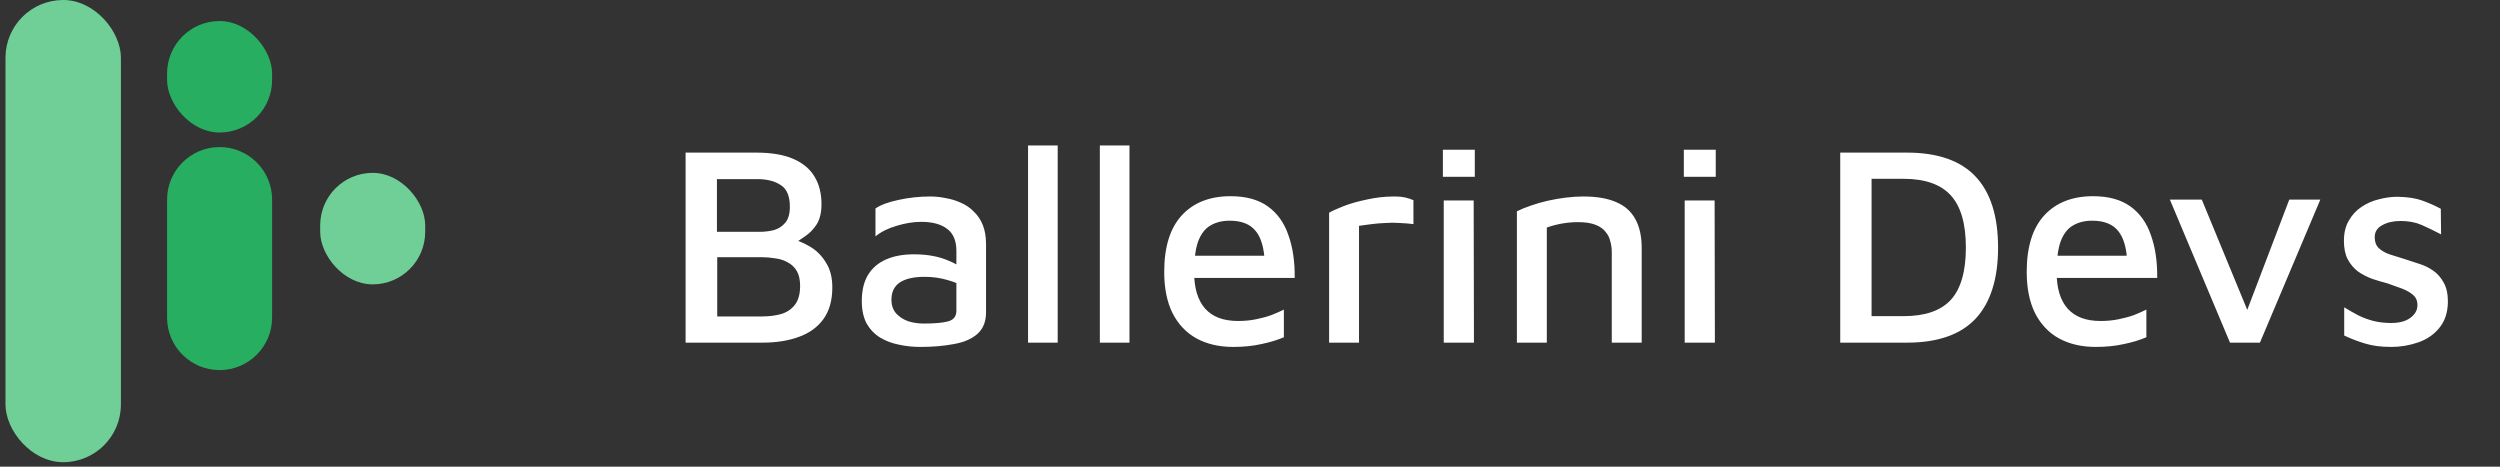<svg width="225" height="42" viewBox="0 0 225 42" fill="none" xmlns="http://www.w3.org/2000/svg">
<rect x="0" y="0" width="225" height="42" fill="#333333" stroke="none"/>
<rect x="0.494" width="10.388" height="41.598" rx="5.194" fill="#6FCF97"/>
<path d="M15.037 17.962C15.037 15.352 17.153 13.236 19.763 13.236C22.373 13.236 24.489 15.352 24.489 17.962V28.582C24.489 31.192 22.373 33.308 19.763 33.308C17.153 33.308 15.037 31.192 15.037 28.582V17.962Z" fill="#27AE60"/>
<rect x="15.037" y="1.891" width="9.452" height="10.036" rx="4.726" fill="#27AE60"/>
<rect x="28.817" y="15.557" width="9.452" height="10.036" rx="4.726" fill="#6FCF97"/>
<path d="M61.704 30.838V13.735H68.037C69.422 13.735 70.541 13.923 71.396 14.299C72.268 14.675 72.909 15.214 73.319 15.915C73.729 16.599 73.934 17.419 73.934 18.376C73.934 19.128 73.789 19.735 73.499 20.197C73.208 20.641 72.858 21 72.447 21.274C72.054 21.547 71.678 21.804 71.319 22.043L70.986 21.453C71.635 21.573 72.259 21.812 72.858 22.171C73.456 22.513 73.943 22.992 74.319 23.607C74.712 24.206 74.909 24.958 74.909 25.864C74.909 27.026 74.644 27.975 74.114 28.71C73.584 29.445 72.841 29.983 71.883 30.325C70.943 30.667 69.858 30.838 68.627 30.838H61.704ZM64.55 28.479H68.601C69.199 28.479 69.755 28.411 70.268 28.274C70.798 28.12 71.217 27.846 71.524 27.453C71.849 27.043 72.011 26.47 72.011 25.735C72.011 25.171 71.909 24.718 71.704 24.376C71.499 24.035 71.225 23.778 70.883 23.607C70.558 23.419 70.182 23.299 69.755 23.248C69.345 23.18 68.934 23.146 68.524 23.146H64.55V28.479ZM64.524 20.864H68.37C68.815 20.864 69.242 20.812 69.652 20.71C70.063 20.59 70.405 20.368 70.678 20.043C70.952 19.718 71.088 19.24 71.088 18.607C71.088 17.65 70.815 17 70.268 16.658C69.738 16.299 69.028 16.12 68.14 16.12H64.524V20.864ZM82.819 31.223C82.152 31.223 81.511 31.154 80.896 31.017C80.28 30.898 79.716 30.684 79.203 30.377C78.708 30.069 78.306 29.65 77.998 29.12C77.708 28.573 77.562 27.898 77.562 27.094C77.562 26.137 77.75 25.351 78.126 24.735C78.502 24.12 79.041 23.659 79.742 23.351C80.443 23.043 81.28 22.889 82.255 22.889C82.904 22.889 83.486 22.941 83.998 23.043C84.528 23.146 84.998 23.291 85.409 23.479C85.836 23.65 86.195 23.846 86.486 24.069L86.768 25.838C86.391 25.582 85.887 25.368 85.255 25.197C84.622 25.009 83.939 24.915 83.203 24.915C82.229 24.915 81.486 25.086 80.973 25.428C80.477 25.77 80.229 26.282 80.229 26.966C80.229 27.479 80.374 27.898 80.665 28.223C80.956 28.53 81.314 28.761 81.742 28.915C82.186 29.052 82.648 29.12 83.126 29.12C84.135 29.12 84.879 29.052 85.357 28.915C85.836 28.778 86.075 28.462 86.075 27.966V22.581C86.075 21.675 85.802 21.017 85.255 20.607C84.708 20.18 83.93 19.966 82.921 19.966C82.203 19.966 81.46 20.086 80.691 20.325C79.921 20.547 79.289 20.864 78.793 21.274V18.761C79.272 18.436 79.964 18.18 80.87 17.992C81.793 17.787 82.742 17.684 83.716 17.684C84.195 17.684 84.674 17.735 85.152 17.838C85.648 17.923 86.109 18.069 86.537 18.274C86.964 18.462 87.34 18.727 87.665 19.069C88.007 19.393 88.272 19.795 88.46 20.274C88.648 20.752 88.742 21.317 88.742 21.966V28.12C88.742 28.958 88.477 29.607 87.947 30.069C87.434 30.513 86.733 30.812 85.844 30.966C84.956 31.137 83.947 31.223 82.819 31.223ZM95.192 30.838H92.525V13.094H95.192V30.838ZM101.652 30.838H98.986V13.094H101.652V30.838ZM110.985 31.223C109.72 31.223 108.617 30.966 107.677 30.453C106.754 29.941 106.036 29.18 105.523 28.171C105.027 27.163 104.779 25.932 104.779 24.479C104.779 22.24 105.301 20.547 106.343 19.402C107.403 18.24 108.873 17.658 110.754 17.658C112.138 17.658 113.258 17.966 114.113 18.581C114.968 19.197 115.583 20.06 115.959 21.171C116.352 22.265 116.54 23.547 116.523 25.017H106.395L106.318 23.017H114.472L113.831 23.659C113.779 22.342 113.506 21.385 113.01 20.787C112.514 20.171 111.737 19.863 110.677 19.863C109.993 19.863 109.412 20.009 108.933 20.299C108.455 20.573 108.087 21.052 107.831 21.735C107.591 22.402 107.472 23.325 107.472 24.505C107.472 25.941 107.805 27.035 108.472 27.787C109.138 28.522 110.121 28.889 111.42 28.889C112.002 28.889 112.54 28.838 113.036 28.735C113.549 28.633 114.019 28.505 114.446 28.351C114.873 28.18 115.241 28.017 115.549 27.864V30.351C114.95 30.607 114.275 30.812 113.523 30.966C112.771 31.137 111.925 31.223 110.985 31.223ZM119.619 30.838V19.146C119.841 19.009 120.251 18.821 120.85 18.581C121.448 18.342 122.157 18.137 122.978 17.966C123.798 17.778 124.627 17.684 125.465 17.684C125.892 17.684 126.243 17.718 126.516 17.787C126.79 17.855 127.021 17.932 127.209 18.017V20.171C126.816 20.12 126.405 20.086 125.978 20.069C125.551 20.035 125.123 20.035 124.696 20.069C124.268 20.086 123.85 20.12 123.439 20.171C123.029 20.223 122.653 20.274 122.311 20.325V30.838H119.619ZM129.937 30.838V18.043H132.63L132.655 30.838H129.937ZM129.86 15.915V13.479H132.732V15.915H129.86ZM136.521 19.017C136.897 18.829 137.316 18.658 137.777 18.505C138.256 18.334 138.76 18.188 139.29 18.069C139.82 17.949 140.359 17.855 140.906 17.787C141.453 17.718 141.983 17.684 142.495 17.684C143.709 17.684 144.701 17.855 145.47 18.197C146.239 18.522 146.812 19.035 147.188 19.735C147.564 20.419 147.752 21.282 147.752 22.325V30.838H145.06V22.684C145.06 22.359 145.017 22.043 144.931 21.735C144.863 21.411 144.718 21.12 144.496 20.864C144.29 20.59 143.983 20.376 143.572 20.223C143.179 20.069 142.658 19.992 142.008 19.992C141.547 19.992 141.068 20.035 140.572 20.12C140.094 20.205 139.641 20.325 139.213 20.479V30.838H136.521V19.017ZM151.622 30.838V18.043H154.315L154.34 30.838H151.622ZM151.545 15.915V13.479H154.417V15.915H151.545ZM165.621 30.838V13.735H171.621C174.39 13.735 176.45 14.453 177.801 15.889C179.151 17.325 179.826 19.453 179.826 22.274C179.826 25.094 179.151 27.231 177.801 28.684C176.45 30.12 174.39 30.838 171.621 30.838H165.621ZM168.441 28.453H171.339C173.253 28.453 174.664 27.966 175.57 26.992C176.476 26 176.929 24.428 176.929 22.274C176.929 20.137 176.476 18.573 175.57 17.581C174.664 16.59 173.253 16.094 171.339 16.094H168.441V28.453ZM188.609 31.223C187.345 31.223 186.242 30.966 185.302 30.453C184.379 29.941 183.661 29.18 183.148 28.171C182.652 27.163 182.404 25.932 182.404 24.479C182.404 22.24 182.926 20.547 183.968 19.402C185.028 18.24 186.498 17.658 188.379 17.658C189.763 17.658 190.883 17.966 191.738 18.581C192.592 19.197 193.208 20.06 193.584 21.171C193.977 22.265 194.165 23.547 194.148 25.017H184.02L183.943 23.017H192.097L191.456 23.659C191.404 22.342 191.131 21.385 190.635 20.787C190.139 20.171 189.362 19.863 188.302 19.863C187.618 19.863 187.037 20.009 186.558 20.299C186.08 20.573 185.712 21.052 185.456 21.735C185.216 22.402 185.097 23.325 185.097 24.505C185.097 25.941 185.43 27.035 186.097 27.787C186.763 28.522 187.746 28.889 189.045 28.889C189.627 28.889 190.165 28.838 190.661 28.735C191.174 28.633 191.644 28.505 192.071 28.351C192.498 28.18 192.866 28.017 193.174 27.864V30.351C192.575 30.607 191.9 30.812 191.148 30.966C190.396 31.137 189.55 31.223 188.609 31.223ZM200.7 30.838L195.29 17.966H198.162L202.572 28.659L201.931 28.735L206.034 17.966H208.828L203.393 30.838H200.7ZM215.21 31.223C214.287 31.223 213.5 31.12 212.851 30.915C212.218 30.727 211.594 30.488 210.979 30.197V27.659C211.423 27.932 211.859 28.18 212.287 28.402C212.714 28.607 213.158 28.77 213.62 28.889C214.099 29.009 214.629 29.069 215.21 29.069C215.945 29.069 216.517 28.915 216.928 28.607C217.355 28.299 217.569 27.915 217.569 27.453C217.569 27.06 217.432 26.753 217.158 26.53C216.902 26.308 216.569 26.12 216.158 25.966C215.748 25.812 215.321 25.659 214.876 25.505C214.415 25.385 213.953 25.248 213.492 25.094C213.03 24.923 212.603 24.701 212.21 24.428C211.834 24.137 211.526 23.77 211.287 23.325C211.064 22.881 210.953 22.334 210.953 21.684C210.953 20.966 211.099 20.359 211.389 19.863C211.68 19.351 212.056 18.941 212.517 18.633C212.996 18.308 213.517 18.077 214.082 17.941C214.663 17.787 215.227 17.71 215.774 17.71C216.68 17.727 217.415 17.838 217.979 18.043C218.56 18.248 219.124 18.496 219.671 18.787L219.697 21.094C219.082 20.77 218.5 20.488 217.953 20.248C217.406 20.009 216.774 19.889 216.056 19.889C215.389 19.889 214.834 20.017 214.389 20.274C213.945 20.513 213.723 20.872 213.723 21.351C213.723 21.761 213.842 22.086 214.082 22.325C214.338 22.564 214.663 22.753 215.056 22.889C215.466 23.026 215.902 23.163 216.364 23.299C216.791 23.436 217.235 23.581 217.697 23.735C218.158 23.872 218.586 24.077 218.979 24.351C219.372 24.624 219.688 24.983 219.928 25.428C220.184 25.872 220.312 26.453 220.312 27.171C220.295 28.129 220.039 28.906 219.543 29.505C219.064 30.103 218.432 30.539 217.646 30.812C216.859 31.086 216.047 31.223 215.21 31.223Z" fill="white"/>
</svg>
